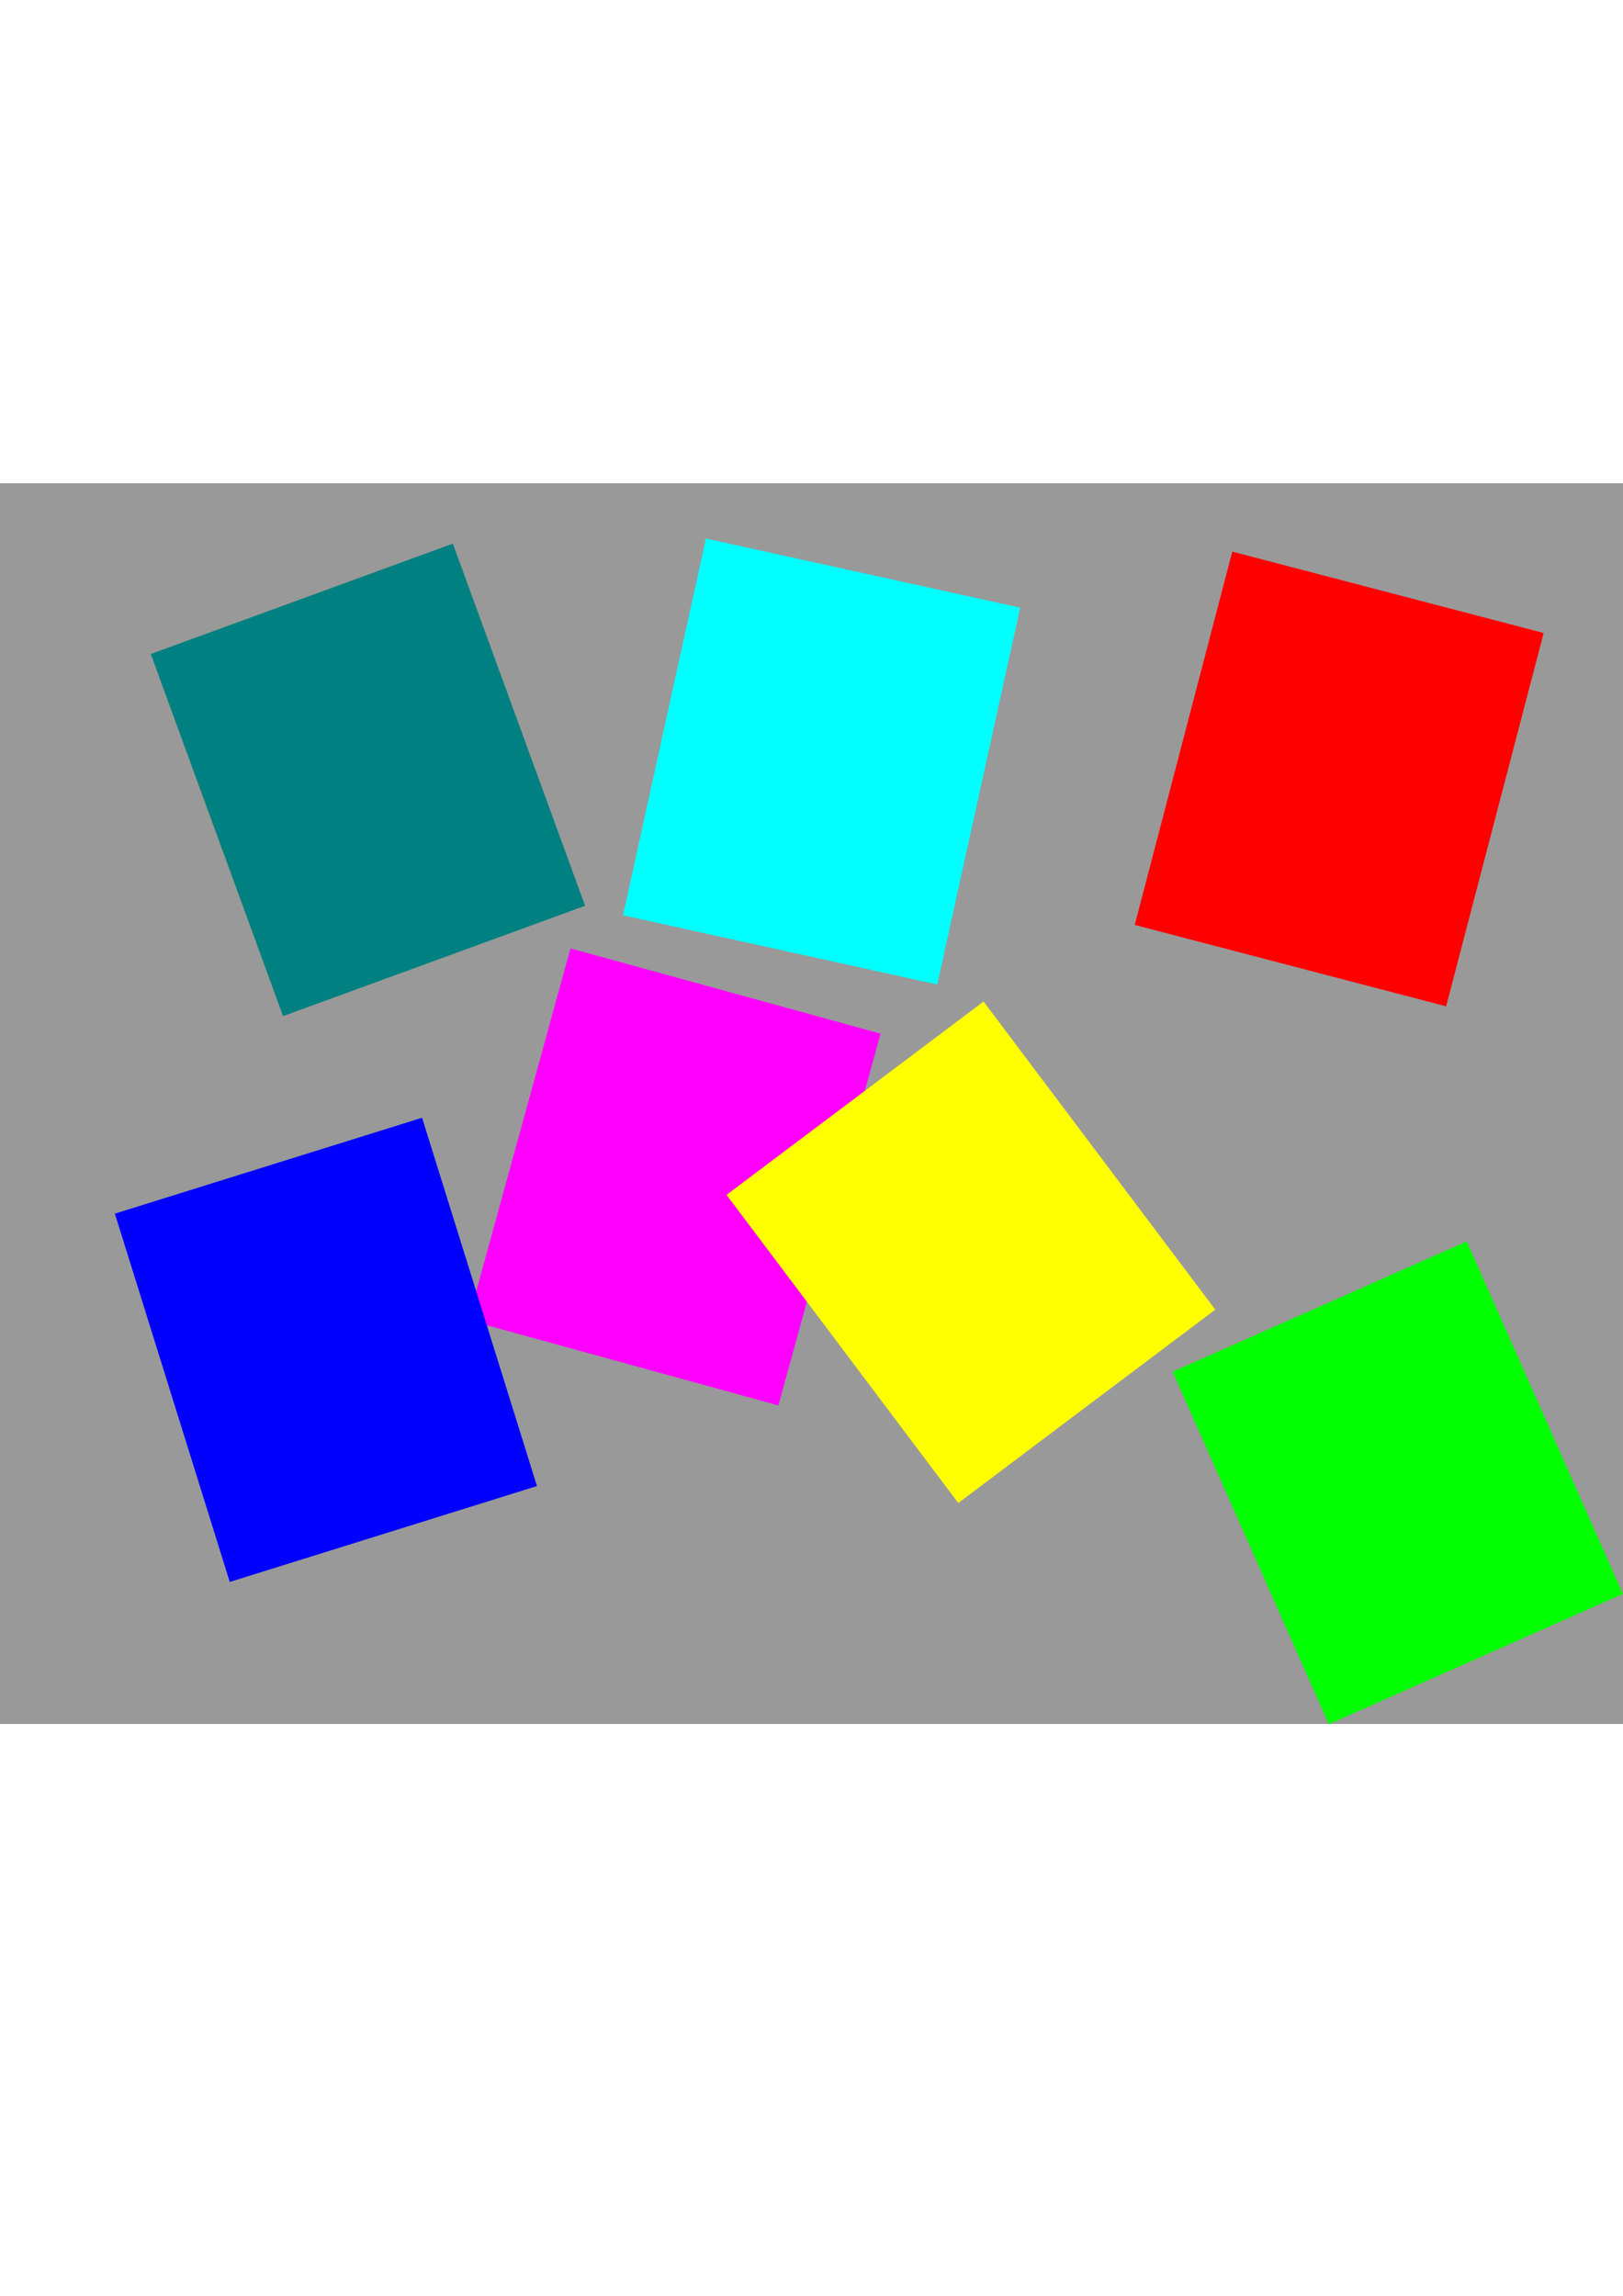<?xml version="1.0" encoding="UTF-8" standalone="no"?>
<!-- Created with Inkscape (http://www.inkscape.org/) -->

<svg
   xmlns:dc="http://purl.org/dc/elements/1.1/"
   xmlns:cc="http://creativecommons.org/ns#"
   xmlns:rdf="http://www.w3.org/1999/02/22-rdf-syntax-ns#"
   xmlns:svg="http://www.w3.org/2000/svg"
   xmlns="http://www.w3.org/2000/svg"
   xmlns:sodipodi="http://sodipodi.sourceforge.net/DTD/sodipodi-0.dtd"
   xmlns:inkscape="http://www.inkscape.org/namespaces/inkscape"
   width="744.094"
   height="1052.362"
   id="svg2"
   version="1.1"
   inkscape:version="0.47 r22583"
   sodipodi:docname="fig_fgbg_squares3.svg"
   inkscape:export-filename="/Users/oreilly/svn_docs/figs/fig_fgbg_squares3.png"
   inkscape:export-xdpi="149.95818"
   inkscape:export-ydpi="149.95818">
  <defs
     id="defs4">
    <inkscape:perspective
       sodipodi:type="inkscape:persp3d"
       inkscape:vp_x="0 : 526.18109 : 1"
       inkscape:vp_y="0 : 1000 : 0"
       inkscape:vp_z="744.09448 : 526.18109 : 1"
       inkscape:persp3d-origin="372.04724 : 350.78739 : 1"
       id="perspective10" />
    <filter
       inkscape:collect="always"
       id="filter3886">
      <feGaussianBlur
         inkscape:collect="always"
         stdDeviation="5.248"
         id="feGaussianBlur3888" />
    </filter>
    <filter
       inkscape:collect="always"
       id="filter3992">
      <feGaussianBlur
         inkscape:collect="always"
         stdDeviation="4.537"
         id="feGaussianBlur3994" />
    </filter>
    <filter
       inkscape:collect="always"
       id="filter3996">
      <feGaussianBlur
         inkscape:collect="always"
         stdDeviation="4.537"
         id="feGaussianBlur3998" />
    </filter>
    <filter
       inkscape:collect="always"
       id="filter4000">
      <feGaussianBlur
         inkscape:collect="always"
         stdDeviation="4.537"
         id="feGaussianBlur4002" />
    </filter>
    <filter
       inkscape:collect="always"
       id="filter4004">
      <feGaussianBlur
         inkscape:collect="always"
         stdDeviation="4.537"
         id="feGaussianBlur4006" />
    </filter>
    <filter
       inkscape:collect="always"
       id="filter4008">
      <feGaussianBlur
         inkscape:collect="always"
         stdDeviation="4.537"
         id="feGaussianBlur4010" />
    </filter>
    <filter
       inkscape:collect="always"
       id="filter4012">
      <feGaussianBlur
         inkscape:collect="always"
         stdDeviation="4.537"
         id="feGaussianBlur4014" />
    </filter>
    <filter
       inkscape:collect="always"
       id="filter4016">
      <feGaussianBlur
         inkscape:collect="always"
         stdDeviation="4.537"
         id="feGaussianBlur4018" />
    </filter>
  </defs>
  <sodipodi:namedview
     id="base"
     pagecolor="#ffffff"
     bordercolor="#666666"
     borderopacity="1.0"
     inkscape:pageopacity="0.0"
     inkscape:pageshadow="2"
     inkscape:zoom="0.98994949"
     inkscape:cx="280.52217"
     inkscape:cy="538.66698"
     inkscape:document-units="px"
     inkscape:current-layer="layer1"
     showgrid="false"
     inkscape:window-width="1441"
     inkscape:window-height="1057"
     inkscape:window-x="16"
     inkscape:window-y="0"
     inkscape:window-maximized="0" />
  <g
     inkscape:label="Layer 1"
     inkscape:groupmode="layer"
     id="layer1">
    <rect
       style="fill:#999999;fill-opacity:1;fill-rule:nonzero;stroke:#ffffff;stroke-width:1;stroke-miterlimit:10;stroke-opacity:1;stroke-dasharray:none;stroke-dashoffset:0;filter:url(#filter3886)"
       id="rect2822"
       width="747.513"
       height="569.726"
       x="-2.02"
       y="221.007" />
    <rect
       style="fill:#ff0000;fill-opacity:1;fill-rule:nonzero;stroke:#ffffff;stroke-width:0;stroke-miterlimit:10;stroke-opacity:1;stroke-dasharray:none;stroke-dashoffset:0;filter:url(#filter4016)"
       id="rect3978"
       width="147.482"
       height="176.777"
       x="-45.776"
       y="344.726"
       transform="matrix(0.968,0.253,-0.253,0.968,696.49,-69.266)" />
    <rect
       transform="matrix(0.977,0.215,-0.215,0.977,268.36,-303.438)"
       y="525.352"
       x="172.189"
       height="176.777"
       width="147.482"
       id="rect3980"
       style="fill:#00ffff;fill-opacity:1;fill-rule:nonzero;stroke:#ffffff;stroke-width:0;stroke-miterlimit:10;stroke-opacity:1;stroke-dasharray:none;stroke-dashoffset:0;filter:url(#filter4004)" />
    <rect
       style="fill:#ff00ff;fill-opacity:1;fill-rule:nonzero;stroke:#ffffff;stroke-width:0;stroke-miterlimit:10;stroke-opacity:1;stroke-dasharray:none;stroke-dashoffset:0;filter:url(#filter4008)"
       id="rect3982"
       width="147.482"
       height="176.777"
       x="400.035"
       y="446.132"
       transform="matrix(0.964,0.265,-0.265,0.964,-5.877,-101.353)" />
    <rect
       transform="matrix(0.799,-0.601,0.601,0.799,38.004,1.816)"
       y="613.765"
       x="-92.347"
       height="176.777"
       width="147.482"
       id="rect3984"
       style="fill:#ffff00;fill-opacity:1;fill-rule:nonzero;stroke:#ffffff;stroke-width:0;stroke-miterlimit:10;stroke-opacity:1;stroke-dasharray:none;stroke-dashoffset:0;filter:url(#filter3996)"
       inkscape:transform-center-x="-267.14521"
       inkscape:transform-center-y="-351.25543" />
    <rect
       inkscape:transform-center-y="-258.59905"
       inkscape:transform-center-x="-357.594"
       style="fill:#008080;fill-opacity:1;fill-rule:nonzero;stroke:#ffffff;stroke-width:0;stroke-miterlimit:10;stroke-opacity:1;stroke-dasharray:none;stroke-dashoffset:0;filter:url(#filter3992)"
       id="rect3986"
       width="147.482"
       height="176.777"
       x="289.803"
       y="762.909"
       transform="matrix(0.939,-0.343,0.343,0.939,-464.67,-317.188)" />
    <rect
       transform="matrix(0.955,-0.298,0.298,0.955,-186.748,241.308)"
       y="371.862"
       x="134.652"
       height="176.777"
       width="147.482"
       id="rect3988"
       style="fill:#0000ff;fill-opacity:1;fill-rule:nonzero;stroke:#ffffff;stroke-width:0;stroke-miterlimit:10;stroke-opacity:1;stroke-dasharray:none;stroke-dashoffset:0;filter:url(#filter4012)"
       inkscape:transform-center-x="-369.47458"
       inkscape:transform-center-y="-241.32027" />
    <rect
       transform="matrix(0.914,-0.405,0.405,0.914,189.436,78.198)"
       y="644.62"
       x="95.327"
       height="176.777"
       width="147.482"
       id="rect3990"
       style="fill:#00ff00;fill-opacity:1;fill-rule:nonzero;stroke:#ffffff;stroke-width:0;stroke-miterlimit:10;stroke-opacity:1;stroke-dasharray:none;stroke-dashoffset:0;filter:url(#filter4000)"
       inkscape:transform-center-x="-339.59153"
       inkscape:transform-center-y="-281.82358" />
  </g>
</svg>
